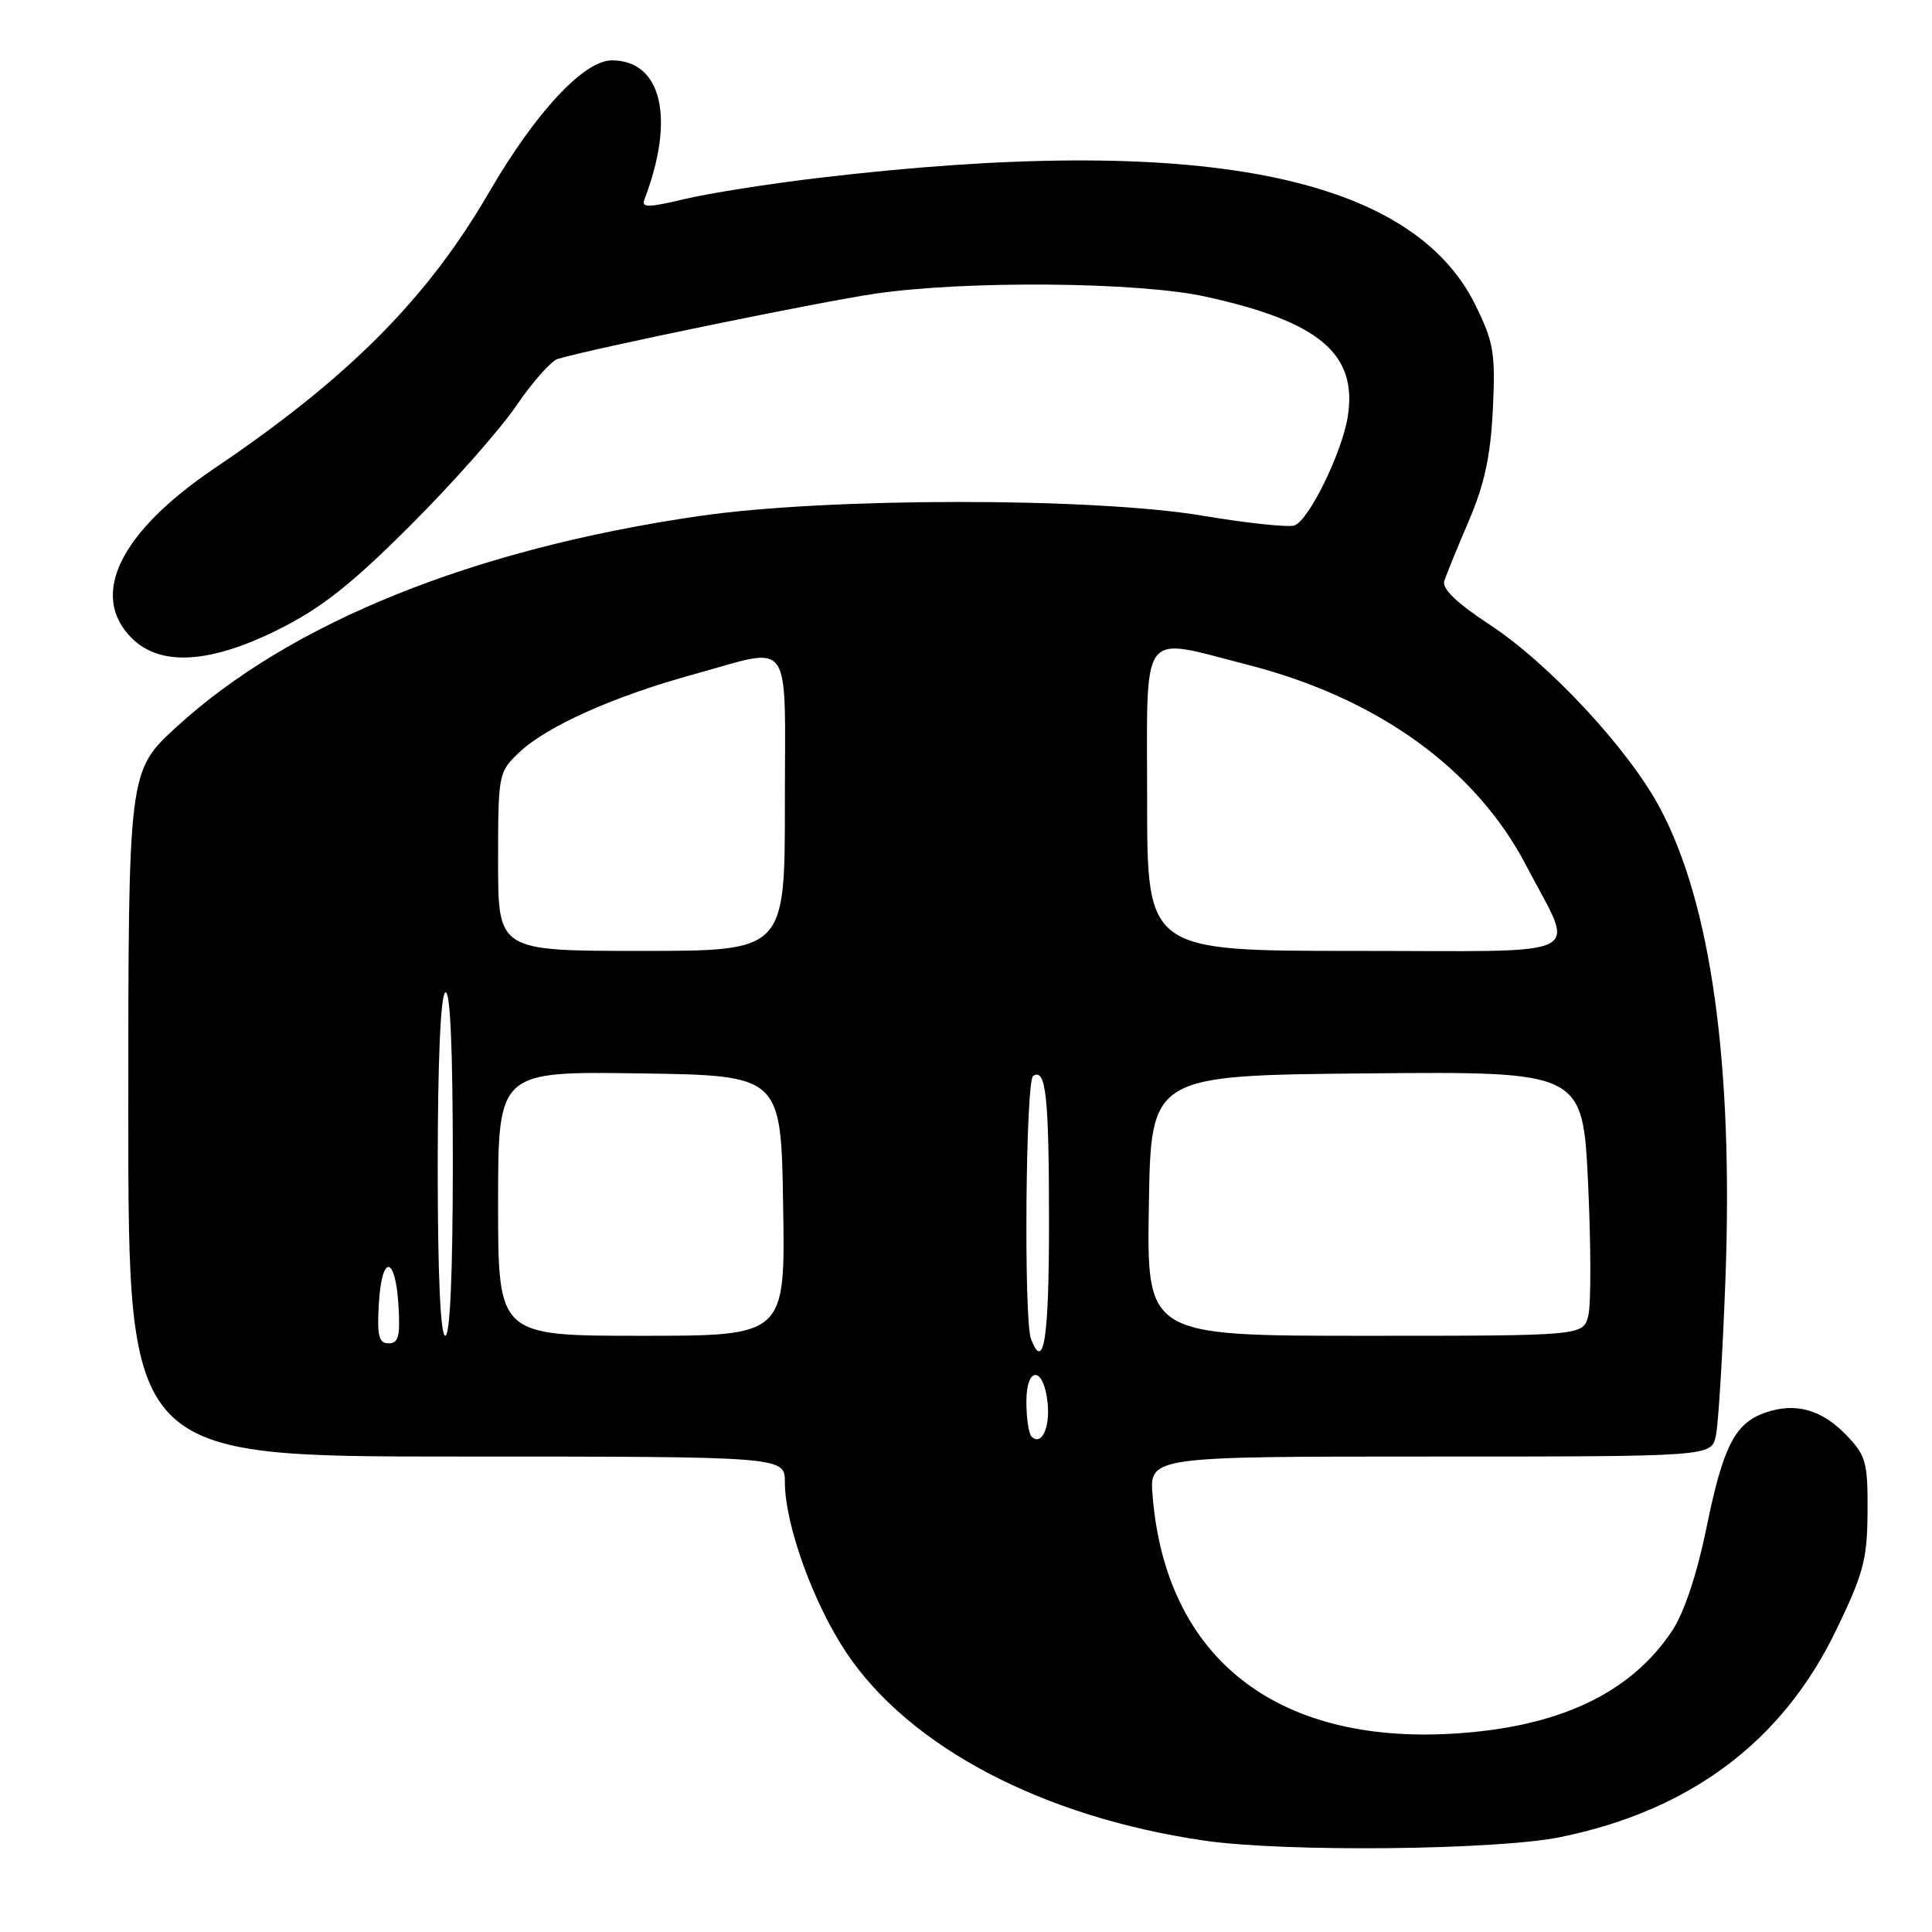 <?xml version="1.0" encoding="UTF-8" standalone="no"?>
<!DOCTYPE svg PUBLIC "-//W3C//DTD SVG 1.1//EN" "http://www.w3.org/Graphics/SVG/1.1/DTD/svg11.dtd" >
<svg xmlns="http://www.w3.org/2000/svg" xmlns:xlink="http://www.w3.org/1999/xlink" version="1.1" viewBox="0 0 256 256">
 <g >
 <path fill="currentColor"
d=" M 206.79 243.42 C 223.97 239.90 236.15 230.77 243.25 216.10 C 246.93 208.51 247.42 206.66 247.46 200.32 C 247.50 193.76 247.25 192.87 244.66 190.17 C 241.40 186.77 237.89 185.79 233.91 187.18 C 229.87 188.59 228.32 191.63 226.10 202.52 C 224.86 208.57 223.16 213.67 221.60 216.04 C 216.06 224.40 206.52 228.89 192.50 229.72 C 169.02 231.11 154.49 219.62 152.73 198.25 C 152.29 193.00 152.29 193.00 189.53 193.00 C 226.77 193.00 226.77 193.00 227.36 190.25 C 227.69 188.74 228.26 179.40 228.63 169.50 C 229.68 141.01 226.73 119.77 219.96 107.08 C 215.80 99.27 205.32 87.99 197.39 82.77 C 193.06 79.93 191.05 78.01 191.37 77.00 C 191.63 76.18 193.10 72.58 194.63 69.00 C 196.71 64.14 197.51 60.41 197.81 54.22 C 198.17 46.82 197.92 45.36 195.53 40.48 C 187.04 23.12 158.75 17.62 108.50 23.57 C 101.90 24.35 93.88 25.62 90.69 26.38 C 85.92 27.52 84.97 27.53 85.38 26.45 C 89.50 15.71 87.70 8.00 81.07 8.00 C 77.36 8.00 70.94 14.91 64.79 25.50 C 56.63 39.56 46.16 50.08 28.44 62.04 C 15.88 70.52 11.79 78.88 17.45 84.55 C 21.25 88.34 27.84 87.95 37.00 83.36 C 42.58 80.57 46.62 77.38 54.39 69.61 C 59.96 64.05 66.26 56.92 68.41 53.77 C 70.55 50.62 73.03 47.82 73.90 47.56 C 78.54 46.17 108.66 39.98 116.00 38.91 C 128.00 37.15 150.83 37.35 159.72 39.30 C 174.83 42.61 179.91 46.90 178.58 55.23 C 177.82 59.97 173.46 68.89 171.54 69.62 C 170.79 69.91 165.29 69.33 159.33 68.33 C 144.74 65.89 109.69 65.91 92.70 68.37 C 62.71 72.72 38.48 82.49 23.37 96.34 C 17.00 102.18 17.00 102.18 17.00 147.59 C 17.00 193.00 17.00 193.00 60.50 193.00 C 104.00 193.00 104.00 193.00 104.00 196.39 C 104.00 201.99 107.75 212.40 112.13 218.96 C 120.51 231.50 138.14 240.77 159.58 243.89 C 170.19 245.44 198.31 245.16 206.79 243.42 Z  M 136.68 190.35 C 136.31 189.97 136.00 187.90 136.00 185.75 C 136.00 180.89 138.34 181.06 138.82 185.95 C 139.14 189.25 137.98 191.64 136.68 190.35 Z  M 136.61 177.42 C 135.64 174.90 135.90 143.18 136.90 142.56 C 138.60 141.51 139.00 145.24 139.00 162.08 C 139.00 177.41 138.31 181.85 136.61 177.42 Z  M 50.20 172.75 C 50.58 166.14 52.40 166.30 52.80 172.99 C 53.05 177.05 52.80 178.00 51.50 178.00 C 50.19 178.00 49.95 177.03 50.20 172.75 Z  M 58.00 154.56 C 58.00 140.68 58.38 131.88 59.00 131.50 C 59.66 131.09 60.00 138.82 60.00 153.94 C 60.00 168.65 59.64 177.00 59.00 177.00 C 58.36 177.00 58.00 168.85 58.00 154.56 Z  M 66.00 159.48 C 66.00 141.96 66.00 141.96 84.75 142.23 C 103.50 142.50 103.50 142.50 103.77 159.75 C 104.05 177.00 104.05 177.00 85.02 177.00 C 66.00 177.00 66.00 177.00 66.00 159.48 Z  M 152.23 159.75 C 152.50 142.50 152.50 142.50 181.11 142.23 C 209.72 141.97 209.72 141.97 210.43 156.80 C 210.81 164.96 210.83 172.84 210.46 174.32 C 209.78 177.00 209.78 177.00 180.87 177.00 C 151.95 177.00 151.95 177.00 152.23 159.75 Z  M 66.00 114.19 C 66.00 102.60 66.05 102.32 68.75 99.74 C 72.38 96.27 81.23 92.30 91.86 89.37 C 105.25 85.69 104.00 83.93 104.00 106.50 C 104.00 126.00 104.00 126.00 85.00 126.00 C 66.00 126.00 66.00 126.00 66.00 114.19 Z  M 152.00 106.00 C 152.00 82.85 150.86 84.39 165.22 88.06 C 182.54 92.48 195.56 101.86 202.26 114.75 C 208.76 127.24 211.26 126.00 179.57 126.00 C 152.00 126.00 152.00 126.00 152.00 106.00 Z "/>
</g>
</svg>